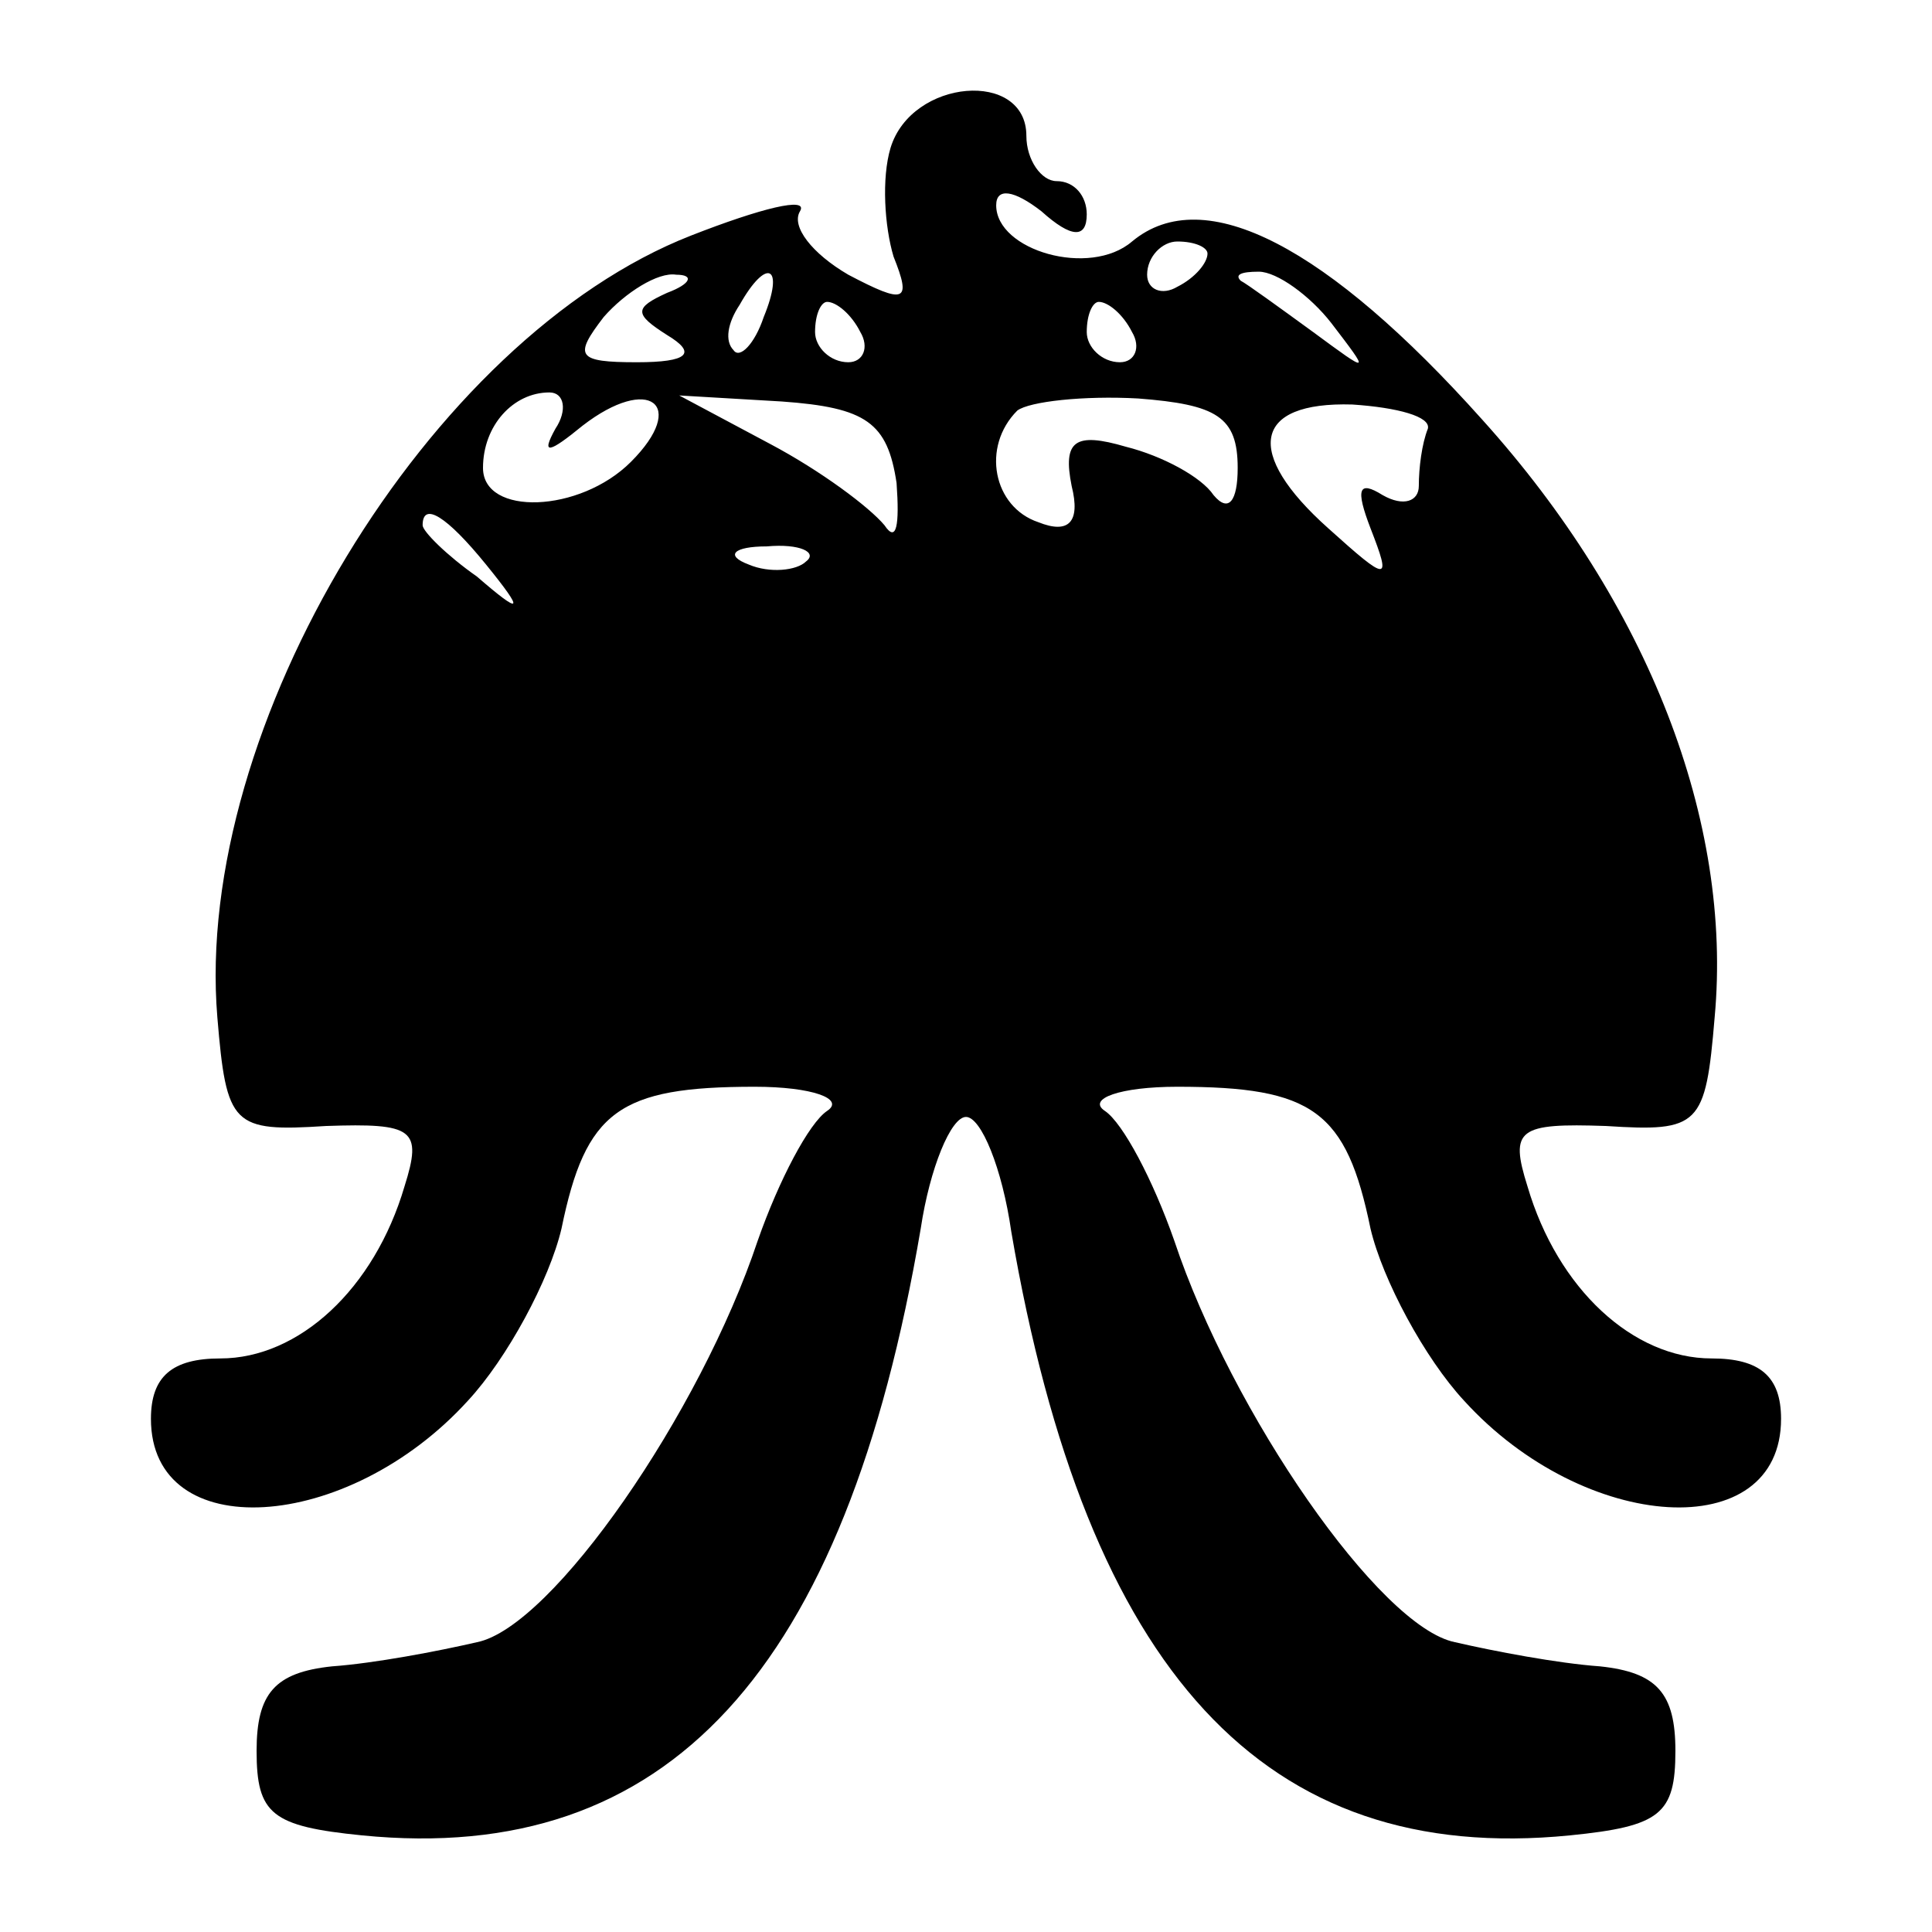 <svg version="1.0" xmlns="http://www.w3.org/2000/svg" width="64px" height="64px" viewBox="0 0 64 64" preserveAspectRatio="xMidYMid meet"><g transform="translate(0,64) scale(0.1,-0.1)" fill="#000000" stroke="none"><path d="M295 591 c-3 -10 -2 -26 1 -36 6 -15 4 -16 -15 -6 -12 7 -19 16 -16 21 3 5 -13 1 -36 -8 -87 -34 -165 -163 -157 -259 3 -36 5 -38 36 -36 29 1 32 -1 26 -20 -10 -34 -35 -57 -61 -57 -16 0 -23 -6 -23 -20 0 -42 65 -38 105 6 13 14 27 40 31 57 8 39 19 47 64 47 19 0 30 -4 24 -8 -6 -4 -16 -23 -23 -43 -19 -57 -68 -128 -93 -133 -13 -3 -34 -7 -48 -8 -19 -2 -25 -9 -25 -28 0 -21 5 -25 35 -28 101 -10 160 54 185 201 3 20 10 37 15 37 5 0 12 -17 15 -38 25 -146 84 -210 185 -200 30 3 35 7 35 28 0 19 -6 26 -25 28 -14 1 -35 5 -48 8 -25 5 -74 76 -93 133 -7 20 -17 39 -23 43 -6 4 5 8 24 8 45 0 56 -8 64 -47 4 -17 18 -43 31 -57 40 -44 105 -48 105 -6 0 14 -7 20 -23 20 -26 0 -51 23 -61 57 -6 19 -3 21 26 20 31 -2 33 0 36 36 6 65 -22 137 -77 198 -51 57 -92 79 -116 59 -14 -12 -45 -3 -45 12 0 6 6 5 15 -2 10 -9 15 -9 15 -1 0 6 -4 11 -10 11 -5 0 -10 7 -10 15 0 22 -38 19 -45 -4z m105 -35 c0 -3 -4 -8 -10 -11 -5 -3 -10 -1 -10 4 0 6 5 11 10 11 6 0 10 -2 10 -4z m-179 -13 c-11 -5 -11 -7 0 -14 10 -6 7 -9 -10 -9 -20 0 -21 2 -11 15 7 8 18 15 24 14 6 0 5 -3 -3 -6z m32 -8 c-3 -9 -8 -14 -10 -11 -3 3 -2 9 2 15 9 16 15 13 8 -4z m188 -2 c13 -17 13 -17 -6 -3 -11 8 -22 16 -24 17 -2 2 0 3 6 3 6 0 17 -8 24 -17z m-156 -3 c3 -5 1 -10 -4 -10 -6 0 -11 5 -11 10 0 6 2 10 4 10 3 0 8 -4 11 -10z m90 0 c3 -5 1 -10 -4 -10 -6 0 -11 5 -11 10 0 6 2 10 4 10 3 0 8 -4 11 -10z m-191 -32 c-5 -9 -2 -8 9 1 22 17 35 7 16 -12 -17 -17 -49 -18 -49 -2 0 14 10 25 22 25 5 0 6 -6 2 -12z m113 -18 c1 -14 0 -20 -4 -14 -5 6 -21 18 -38 27 l-30 16 34 -2 c28 -2 35 -7 38 -27z m113 5 c0 -11 -3 -15 -8 -9 -4 6 -17 13 -29 16 -17 5 -21 2 -18 -13 3 -12 -1 -16 -11 -12 -15 5 -19 25 -7 37 4 3 22 5 40 4 26 -2 33 -6 33 -23z m63 13 c-2 -5 -3 -13 -3 -19 0 -5 -5 -7 -12 -3 -8 5 -9 2 -4 -11 7 -18 6 -18 -14 0 -28 25 -25 42 8 41 15 -1 26 -4 25 -8z m-312 -45 c13 -16 12 -17 -3 -4 -10 7 -18 15 -18 17 0 8 8 3 21 -13z m106 1 c-3 -3 -12 -4 -19 -1 -8 3 -5 6 6 6 11 1 17 -2 13 -5z"/></g></svg>